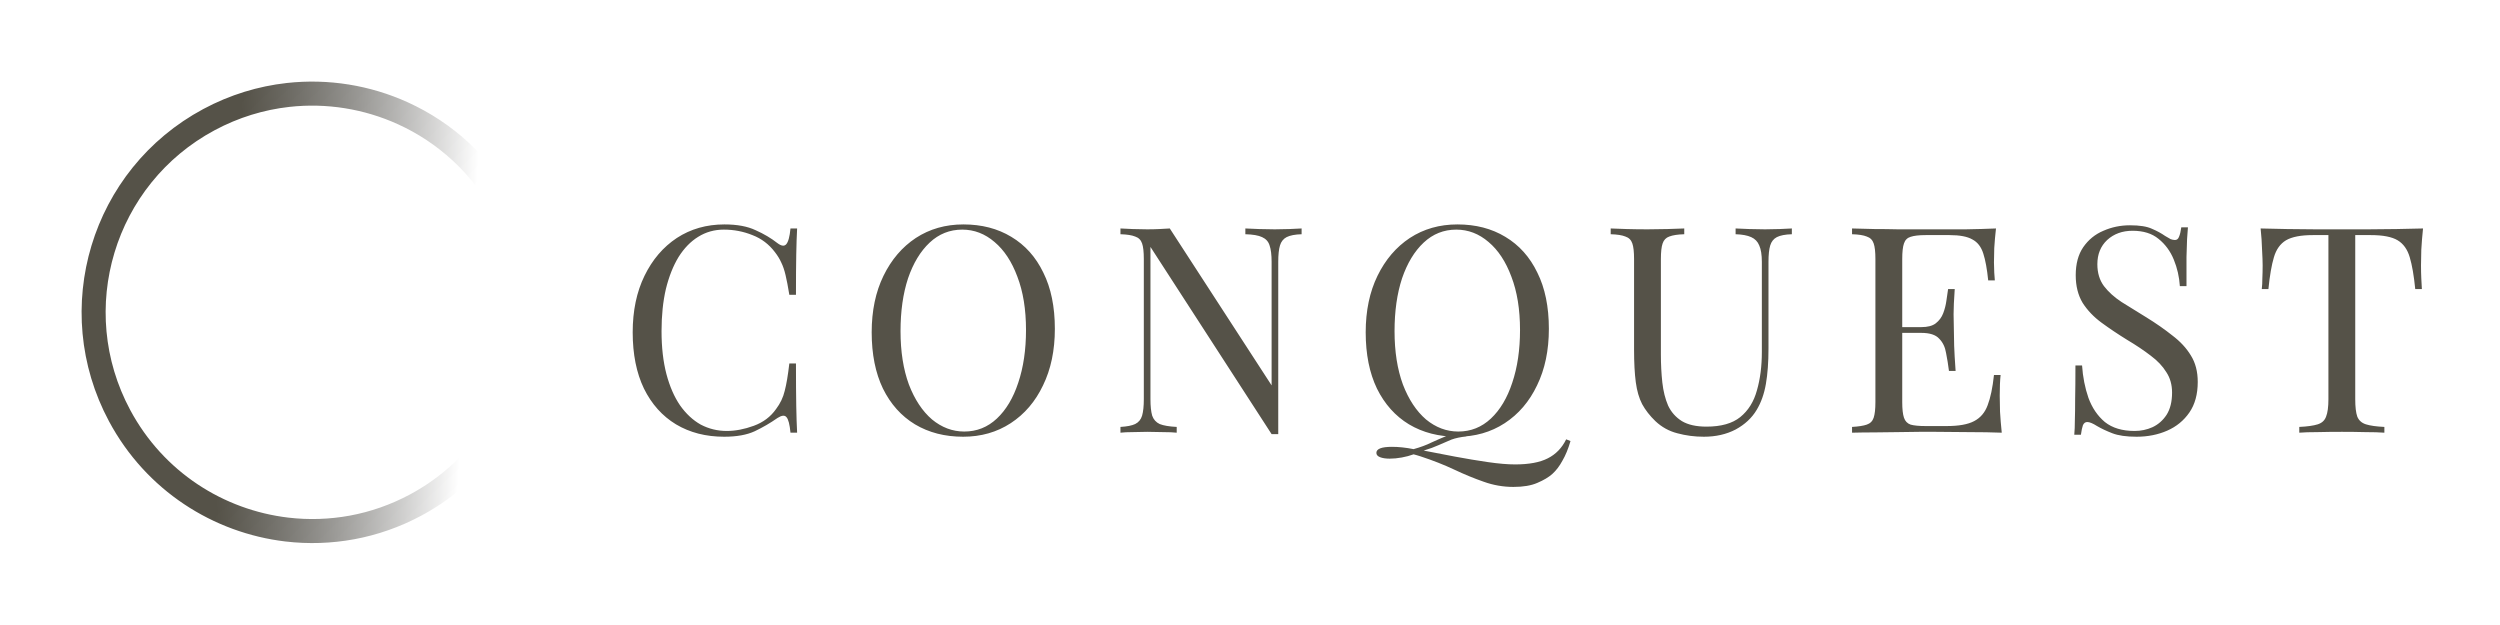 <svg width="104" height="26" viewBox="0 0 104 26" fill="none" xmlns="http://www.w3.org/2000/svg">
<path d="M30.136 9.336C30.664 9.336 31.096 9.416 31.432 9.576C31.776 9.728 32.08 9.908 32.344 10.116C32.504 10.236 32.624 10.252 32.704 10.164C32.792 10.068 32.852 9.848 32.884 9.504H33.16C33.144 9.8 33.132 10.16 33.124 10.584C33.116 11.008 33.112 11.568 33.112 12.264H32.836C32.78 11.92 32.728 11.648 32.68 11.448C32.632 11.24 32.572 11.064 32.5 10.92C32.436 10.776 32.348 10.632 32.236 10.488C31.988 10.16 31.676 9.924 31.3 9.78C30.924 9.628 30.528 9.552 30.112 9.552C29.72 9.552 29.364 9.652 29.044 9.852C28.732 10.044 28.46 10.324 28.228 10.692C28.004 11.06 27.828 11.504 27.7 12.024C27.58 12.544 27.52 13.128 27.52 13.776C27.52 14.448 27.588 15.044 27.724 15.564C27.86 16.076 28.048 16.508 28.288 16.86C28.536 17.212 28.824 17.48 29.152 17.664C29.488 17.84 29.848 17.928 30.232 17.928C30.592 17.928 30.968 17.856 31.36 17.712C31.752 17.568 32.06 17.336 32.284 17.016C32.46 16.784 32.58 16.532 32.644 16.26C32.716 15.988 32.78 15.608 32.836 15.12H33.112C33.112 15.848 33.116 16.436 33.124 16.884C33.132 17.324 33.144 17.696 33.16 18H32.884C32.852 17.656 32.796 17.44 32.716 17.352C32.644 17.264 32.52 17.276 32.344 17.388C32.048 17.596 31.732 17.78 31.396 17.94C31.068 18.092 30.644 18.168 30.124 18.168C29.364 18.168 28.696 17.996 28.12 17.652C27.552 17.308 27.108 16.812 26.788 16.164C26.476 15.516 26.32 14.736 26.32 13.824C26.32 12.928 26.484 12.144 26.812 11.472C27.14 10.8 27.588 10.276 28.156 9.9C28.732 9.524 29.392 9.336 30.136 9.336ZM40.078 9.336C40.838 9.336 41.502 9.508 42.07 9.852C42.646 10.196 43.09 10.692 43.402 11.34C43.722 11.98 43.882 12.76 43.882 13.68C43.882 14.576 43.718 15.36 43.39 16.032C43.07 16.704 42.622 17.228 42.046 17.604C41.47 17.98 40.81 18.168 40.066 18.168C39.306 18.168 38.638 17.996 38.062 17.652C37.494 17.308 37.05 16.812 36.73 16.164C36.418 15.516 36.262 14.736 36.262 13.824C36.262 12.928 36.426 12.144 36.754 11.472C37.082 10.8 37.53 10.276 38.098 9.9C38.674 9.524 39.334 9.336 40.078 9.336ZM40.03 9.552C39.51 9.552 39.058 9.732 38.674 10.092C38.29 10.452 37.99 10.948 37.774 11.58C37.566 12.212 37.462 12.944 37.462 13.776C37.462 14.624 37.578 15.364 37.81 15.996C38.05 16.62 38.37 17.104 38.77 17.448C39.178 17.784 39.626 17.952 40.114 17.952C40.634 17.952 41.086 17.772 41.47 17.412C41.854 17.052 42.15 16.556 42.358 15.924C42.574 15.284 42.682 14.552 42.682 13.728C42.682 12.872 42.562 12.132 42.322 11.508C42.09 10.884 41.774 10.404 41.374 10.068C40.974 9.724 40.526 9.552 40.03 9.552ZM54.147 9.504V9.744C53.875 9.752 53.667 9.792 53.523 9.864C53.387 9.936 53.295 10.052 53.247 10.212C53.199 10.372 53.175 10.6 53.175 10.896V18.06C53.127 18.06 53.079 18.06 53.031 18.06C52.991 18.06 52.947 18.06 52.899 18.06L47.859 10.272V16.608C47.859 16.896 47.883 17.124 47.931 17.292C47.987 17.452 48.091 17.568 48.243 17.64C48.403 17.704 48.639 17.744 48.951 17.76V18C48.807 17.984 48.619 17.976 48.387 17.976C48.155 17.968 47.935 17.964 47.727 17.964C47.527 17.964 47.323 17.968 47.115 17.976C46.915 17.976 46.747 17.984 46.611 18V17.76C46.883 17.744 47.087 17.704 47.223 17.64C47.367 17.568 47.463 17.452 47.511 17.292C47.559 17.124 47.583 16.896 47.583 16.608V10.776C47.583 10.48 47.559 10.264 47.511 10.128C47.463 9.984 47.367 9.888 47.223 9.84C47.087 9.784 46.883 9.752 46.611 9.744V9.504C46.747 9.512 46.915 9.52 47.115 9.528C47.323 9.536 47.527 9.54 47.727 9.54C47.903 9.54 48.071 9.536 48.231 9.528C48.391 9.52 48.535 9.512 48.663 9.504L52.899 16.032V10.896C52.899 10.6 52.871 10.372 52.815 10.212C52.767 10.052 52.663 9.936 52.503 9.864C52.351 9.792 52.119 9.752 51.807 9.744V9.504C51.951 9.512 52.139 9.52 52.371 9.528C52.611 9.536 52.831 9.54 53.031 9.54C53.239 9.54 53.443 9.536 53.643 9.528C53.851 9.52 54.019 9.512 54.147 9.504ZM65.153 18.276L65.333 18.348C65.237 18.676 65.125 18.948 64.997 19.164C64.877 19.388 64.737 19.572 64.577 19.716C64.425 19.852 64.217 19.976 63.953 20.088C63.697 20.2 63.365 20.256 62.957 20.256C62.533 20.256 62.121 20.184 61.721 20.04C61.329 19.904 60.921 19.736 60.497 19.536C60.073 19.336 59.605 19.152 59.093 18.984C59.037 18.968 58.985 18.952 58.937 18.936C58.889 18.92 58.845 18.908 58.805 18.9C58.653 18.956 58.489 19 58.313 19.032C58.137 19.064 57.969 19.08 57.809 19.08C57.649 19.08 57.517 19.06 57.413 19.02C57.309 18.98 57.257 18.92 57.257 18.84C57.257 18.672 57.473 18.588 57.905 18.588C58.185 18.588 58.485 18.62 58.805 18.684C59.093 18.604 59.341 18.512 59.549 18.408C59.757 18.312 59.969 18.22 60.185 18.132C60.409 18.044 60.677 17.988 60.989 17.964L61.001 18.156C60.761 18.18 60.553 18.224 60.377 18.288C60.201 18.36 60.025 18.436 59.849 18.516C59.673 18.596 59.465 18.672 59.225 18.744C59.625 18.824 60.061 18.908 60.533 18.996C61.005 19.084 61.461 19.16 61.901 19.224C62.341 19.288 62.717 19.32 63.029 19.32C63.605 19.32 64.057 19.236 64.385 19.068C64.721 18.9 64.977 18.636 65.153 18.276ZM60.629 9.336C61.389 9.336 62.053 9.508 62.621 9.852C63.197 10.196 63.641 10.692 63.953 11.34C64.273 11.98 64.433 12.76 64.433 13.68C64.433 14.576 64.269 15.36 63.941 16.032C63.621 16.704 63.173 17.228 62.597 17.604C62.021 17.98 61.361 18.168 60.617 18.168C59.857 18.168 59.189 17.996 58.613 17.652C58.045 17.308 57.601 16.812 57.281 16.164C56.969 15.516 56.813 14.736 56.813 13.824C56.813 12.928 56.977 12.144 57.305 11.472C57.633 10.8 58.081 10.276 58.649 9.9C59.225 9.524 59.885 9.336 60.629 9.336ZM60.581 9.552C60.061 9.552 59.609 9.732 59.225 10.092C58.841 10.452 58.541 10.948 58.325 11.58C58.117 12.212 58.013 12.944 58.013 13.776C58.013 14.624 58.129 15.364 58.361 15.996C58.601 16.62 58.921 17.104 59.321 17.448C59.729 17.784 60.177 17.952 60.665 17.952C61.185 17.952 61.637 17.772 62.021 17.412C62.405 17.052 62.701 16.556 62.909 15.924C63.125 15.284 63.233 14.552 63.233 13.728C63.233 12.872 63.113 12.132 62.873 11.508C62.641 10.884 62.325 10.404 61.925 10.068C61.525 9.724 61.077 9.552 60.581 9.552ZM74.541 9.504V9.744C74.269 9.752 74.061 9.792 73.917 9.864C73.781 9.936 73.689 10.052 73.641 10.212C73.593 10.372 73.569 10.6 73.569 10.896V14.508C73.569 15.068 73.533 15.556 73.461 15.972C73.389 16.388 73.261 16.748 73.077 17.052C72.877 17.388 72.585 17.66 72.201 17.868C71.817 18.068 71.377 18.168 70.881 18.168C70.497 18.168 70.129 18.12 69.777 18.024C69.433 17.936 69.129 17.768 68.865 17.52C68.633 17.296 68.449 17.06 68.313 16.812C68.185 16.564 68.097 16.26 68.049 15.9C68.001 15.54 67.977 15.088 67.977 14.544V10.776C67.977 10.48 67.953 10.264 67.905 10.128C67.857 9.984 67.761 9.888 67.617 9.84C67.481 9.784 67.277 9.752 67.005 9.744V9.504C67.173 9.512 67.393 9.52 67.665 9.528C67.937 9.536 68.229 9.54 68.541 9.54C68.821 9.54 69.097 9.536 69.369 9.528C69.649 9.52 69.881 9.512 70.065 9.504V9.744C69.793 9.752 69.585 9.784 69.441 9.84C69.305 9.888 69.213 9.984 69.165 10.128C69.117 10.264 69.093 10.48 69.093 10.776V14.748C69.093 15.156 69.113 15.544 69.153 15.912C69.193 16.272 69.273 16.592 69.393 16.872C69.521 17.144 69.713 17.36 69.969 17.52C70.225 17.672 70.565 17.748 70.989 17.748C71.597 17.748 72.065 17.616 72.393 17.352C72.729 17.08 72.961 16.708 73.089 16.236C73.225 15.764 73.293 15.232 73.293 14.64V10.896C73.293 10.6 73.257 10.372 73.185 10.212C73.121 10.052 73.009 9.936 72.849 9.864C72.689 9.792 72.473 9.752 72.201 9.744V9.504C72.345 9.512 72.533 9.52 72.765 9.528C73.005 9.536 73.225 9.54 73.425 9.54C73.633 9.54 73.837 9.536 74.037 9.528C74.245 9.52 74.413 9.512 74.541 9.504ZM83.033 9.504C83.001 9.784 82.977 10.056 82.961 10.32C82.953 10.584 82.949 10.784 82.949 10.92C82.949 11.064 82.953 11.204 82.961 11.34C82.969 11.468 82.977 11.576 82.985 11.664H82.709C82.661 11.192 82.593 10.82 82.505 10.548C82.417 10.268 82.265 10.072 82.049 9.96C81.841 9.84 81.525 9.78 81.101 9.78H80.105C79.833 9.78 79.625 9.804 79.481 9.852C79.345 9.892 79.253 9.984 79.205 10.128C79.157 10.264 79.133 10.48 79.133 10.776V16.728C79.133 17.016 79.157 17.232 79.205 17.376C79.253 17.52 79.345 17.616 79.481 17.664C79.625 17.704 79.833 17.724 80.105 17.724H80.981C81.485 17.724 81.865 17.656 82.121 17.52C82.385 17.384 82.573 17.164 82.685 16.86C82.805 16.548 82.893 16.128 82.949 15.6H83.225C83.201 15.816 83.189 16.104 83.189 16.464C83.189 16.616 83.193 16.836 83.201 17.124C83.217 17.404 83.241 17.696 83.273 18C82.865 17.984 82.405 17.976 81.893 17.976C81.381 17.968 80.925 17.964 80.525 17.964C80.349 17.964 80.121 17.964 79.841 17.964C79.569 17.964 79.273 17.968 78.953 17.976C78.633 17.976 78.309 17.98 77.981 17.988C77.653 17.988 77.341 17.992 77.045 18V17.76C77.317 17.744 77.521 17.712 77.657 17.664C77.801 17.616 77.897 17.52 77.945 17.376C77.993 17.232 78.017 17.016 78.017 16.728V10.776C78.017 10.48 77.993 10.264 77.945 10.128C77.897 9.984 77.801 9.888 77.657 9.84C77.521 9.784 77.317 9.752 77.045 9.744V9.504C77.341 9.512 77.653 9.52 77.981 9.528C78.309 9.528 78.633 9.532 78.953 9.54C79.273 9.54 79.569 9.54 79.841 9.54C80.121 9.54 80.349 9.54 80.525 9.54C80.893 9.54 81.309 9.54 81.773 9.54C82.245 9.532 82.665 9.52 83.033 9.504ZM80.969 13.608C80.969 13.608 80.969 13.648 80.969 13.728C80.969 13.808 80.969 13.848 80.969 13.848H78.773C78.773 13.848 78.773 13.808 78.773 13.728C78.773 13.648 78.773 13.608 78.773 13.608H80.969ZM81.317 12.024C81.285 12.48 81.269 12.828 81.269 13.068C81.277 13.308 81.281 13.528 81.281 13.728C81.281 13.928 81.285 14.148 81.293 14.388C81.301 14.628 81.321 14.976 81.353 15.432H81.077C81.045 15.176 81.005 14.928 80.957 14.688C80.917 14.44 80.821 14.24 80.669 14.088C80.525 13.928 80.277 13.848 79.925 13.848V13.608C80.189 13.608 80.389 13.556 80.525 13.452C80.669 13.34 80.773 13.2 80.837 13.032C80.901 12.864 80.945 12.692 80.969 12.516C80.993 12.332 81.017 12.168 81.041 12.024H81.317ZM88.606 9.372C89.006 9.372 89.31 9.42 89.518 9.516C89.726 9.604 89.91 9.704 90.07 9.816C90.166 9.872 90.242 9.916 90.298 9.948C90.362 9.972 90.422 9.984 90.478 9.984C90.558 9.984 90.614 9.94 90.646 9.852C90.686 9.764 90.718 9.632 90.742 9.456H91.018C91.01 9.592 90.998 9.756 90.982 9.948C90.974 10.132 90.966 10.38 90.958 10.692C90.958 10.996 90.958 11.4 90.958 11.904H90.682C90.658 11.52 90.574 11.152 90.43 10.8C90.286 10.448 90.074 10.16 89.794 9.936C89.522 9.712 89.162 9.6 88.714 9.6C88.29 9.6 87.938 9.728 87.658 9.984C87.386 10.24 87.25 10.576 87.25 10.992C87.25 11.352 87.342 11.656 87.526 11.904C87.71 12.144 87.954 12.364 88.258 12.564C88.57 12.756 88.906 12.964 89.266 13.188C89.682 13.444 90.05 13.7 90.37 13.956C90.698 14.204 90.954 14.48 91.138 14.784C91.33 15.088 91.426 15.456 91.426 15.888C91.426 16.4 91.31 16.824 91.078 17.16C90.846 17.496 90.538 17.748 90.154 17.916C89.77 18.084 89.346 18.168 88.882 18.168C88.458 18.168 88.122 18.12 87.874 18.024C87.626 17.928 87.414 17.828 87.238 17.724C87.062 17.612 86.926 17.556 86.83 17.556C86.75 17.556 86.69 17.6 86.65 17.688C86.618 17.776 86.59 17.908 86.566 18.084H86.29C86.306 17.916 86.314 17.72 86.314 17.496C86.322 17.264 86.326 16.964 86.326 16.596C86.334 16.228 86.338 15.764 86.338 15.204H86.614C86.646 15.684 86.734 16.132 86.878 16.548C87.03 16.964 87.258 17.3 87.562 17.556C87.874 17.804 88.286 17.928 88.798 17.928C89.062 17.928 89.31 17.876 89.542 17.772C89.782 17.66 89.978 17.488 90.13 17.256C90.282 17.016 90.358 16.708 90.358 16.332C90.358 16.004 90.278 15.72 90.118 15.48C89.966 15.232 89.75 15.004 89.47 14.796C89.19 14.58 88.862 14.36 88.486 14.136C88.11 13.904 87.758 13.668 87.43 13.428C87.102 13.188 86.838 12.912 86.638 12.6C86.446 12.28 86.35 11.896 86.35 11.448C86.35 10.976 86.454 10.588 86.662 10.284C86.878 9.972 87.158 9.744 87.502 9.6C87.846 9.448 88.214 9.372 88.606 9.372ZM100.798 9.504C100.766 9.808 100.742 10.104 100.726 10.392C100.718 10.672 100.714 10.888 100.714 11.04C100.714 11.232 100.718 11.412 100.726 11.58C100.734 11.748 100.742 11.896 100.75 12.024H100.474C100.418 11.464 100.342 11.024 100.246 10.704C100.15 10.376 99.982 10.14 99.742 9.996C99.502 9.852 99.13 9.78 98.626 9.78H97.978V16.608C97.978 16.928 98.006 17.168 98.062 17.328C98.126 17.488 98.246 17.596 98.422 17.652C98.598 17.708 98.854 17.744 99.19 17.76V18C98.982 17.984 98.718 17.976 98.398 17.976C98.078 17.968 97.754 17.964 97.426 17.964C97.066 17.964 96.726 17.968 96.406 17.976C96.094 17.976 95.842 17.984 95.65 18V17.76C95.986 17.744 96.242 17.708 96.418 17.652C96.594 17.596 96.71 17.488 96.766 17.328C96.83 17.168 96.862 16.928 96.862 16.608V9.78H96.214C95.718 9.78 95.346 9.852 95.098 9.996C94.858 10.14 94.69 10.376 94.594 10.704C94.498 11.024 94.422 11.464 94.366 12.024H94.09C94.106 11.896 94.114 11.748 94.114 11.58C94.122 11.412 94.126 11.232 94.126 11.04C94.126 10.888 94.118 10.672 94.102 10.392C94.094 10.104 94.074 9.808 94.042 9.504C94.378 9.512 94.742 9.52 95.134 9.528C95.534 9.536 95.934 9.54 96.334 9.54C96.734 9.54 97.098 9.54 97.426 9.54C97.754 9.54 98.114 9.54 98.506 9.54C98.906 9.54 99.306 9.536 99.706 9.528C100.106 9.52 100.47 9.512 100.798 9.504Z" fill="#555248"/>
<path d="M21.01 8.694C21.821 10.207 22.16 11.844 22.08 13.44C21.926 16.522 20.207 19.447 17.292 21.01C15.588 21.924 13.724 22.239 11.94 22.03C9.085 21.695 6.436 20.016 4.976 17.292C2.602 12.864 4.266 7.35 8.694 4.976C9.748 4.411 10.863 4.075 11.982 3.95C13.622 3.767 15.273 4.038 16.754 4.71C18.51 5.506 20.028 6.863 21.01 8.694Z" stroke="url(#paint0_linear_0_495)"/>
<defs>
<linearGradient id="paint0_linear_0_495" x1="3.756" y1="11.723" x2="23.965" y2="12.992" gradientUnits="userSpaceOnUse">
<stop offset="0.288" stop-color="#555248"/>
<stop offset="0.78" stop-color="#1B1A17" stop-opacity="0"/>
</linearGradient>
</defs>
</svg>
